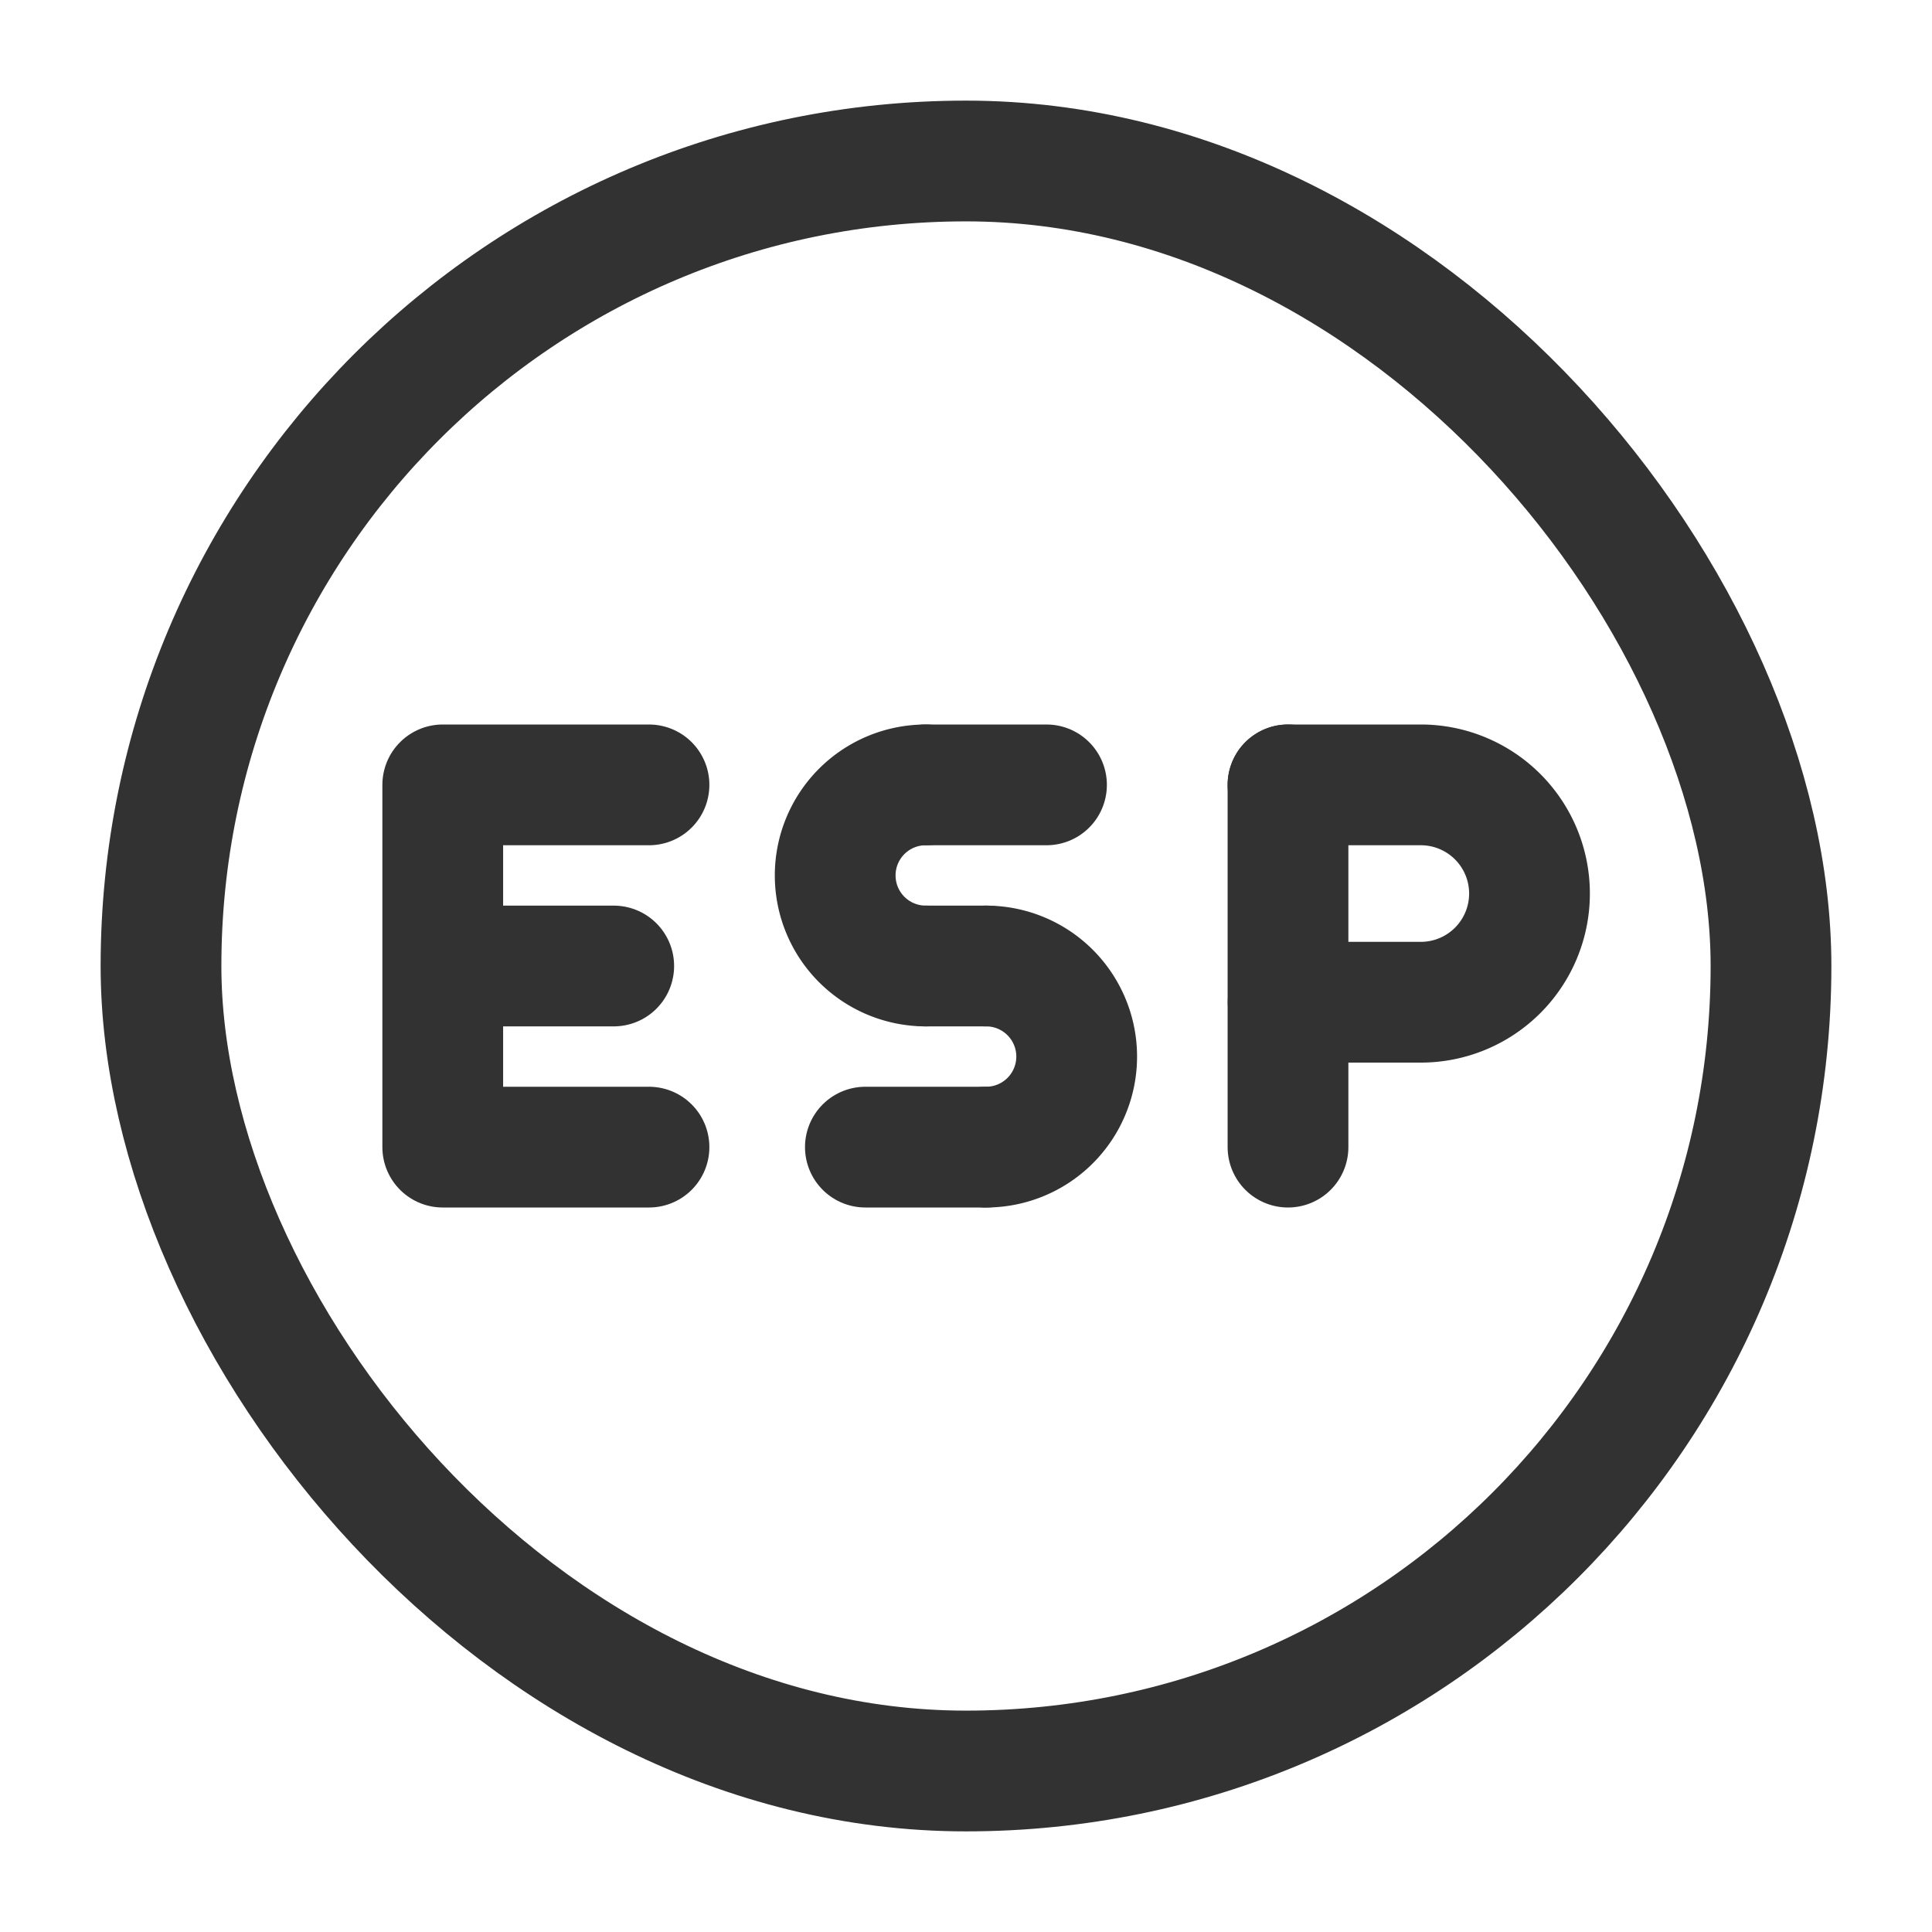<svg id="Layer_3" data-name="Layer 3" xmlns="http://www.w3.org/2000/svg" viewBox="0 0 24 24"><path d="M8.062,9.75H5.5v4.5H8.062" fill="none" stroke="#323232" stroke-linecap="round" stroke-linejoin="round" stroke-width="1.5"/><path d="M5.502,12H7.624" fill="none" stroke="#323232" stroke-linecap="round" stroke-linejoin="round" stroke-width="1.5"/><path d="M16,9.75v4.5" fill="none" stroke="#323232" stroke-linecap="round" stroke-linejoin="round" stroke-width="1.5"/><path d="M16,9.75h1.65A1.35,1.35,0,0,1,19,11.1h0a1.35,1.35,0,0,1-1.35,1.35H16.002" fill="none" stroke="#323232" stroke-linecap="round" stroke-linejoin="round" stroke-width="1.5"/><rect x="2" y="2" width="20" height="20" rx="10" stroke-width="1.5" stroke="#323232" stroke-linecap="round" stroke-linejoin="round" fill="none"/><path d="M12.25,14.25h-1.5" fill="none" stroke="#323232" stroke-linecap="round" stroke-linejoin="round" stroke-width="1.5"/><path d="M13,9.75H11.5" fill="none" stroke="#323232" stroke-linecap="round" stroke-linejoin="round" stroke-width="1.5"/><path d="M11.5,9.75a1.125,1.125,0,0,0-1.125,1.125h0A1.125,1.125,0,0,0,11.5,12" fill="none" stroke="#323232" stroke-linecap="round" stroke-linejoin="round" stroke-width="1.5"/><path d="M12.25,12a1.125,1.125,0,0,1,1.125,1.125h0A1.125,1.125,0,0,1,12.25,14.25" fill="none" stroke="#323232" stroke-linecap="round" stroke-linejoin="round" stroke-width="1.5"/><line x1="12.25" y1="12" x2="11.5" y2="12" fill="none" stroke="#323232" stroke-linecap="round" stroke-linejoin="round" stroke-width="1.5"/><path d="M0,0H24V24H0Z" fill="none"/></svg>